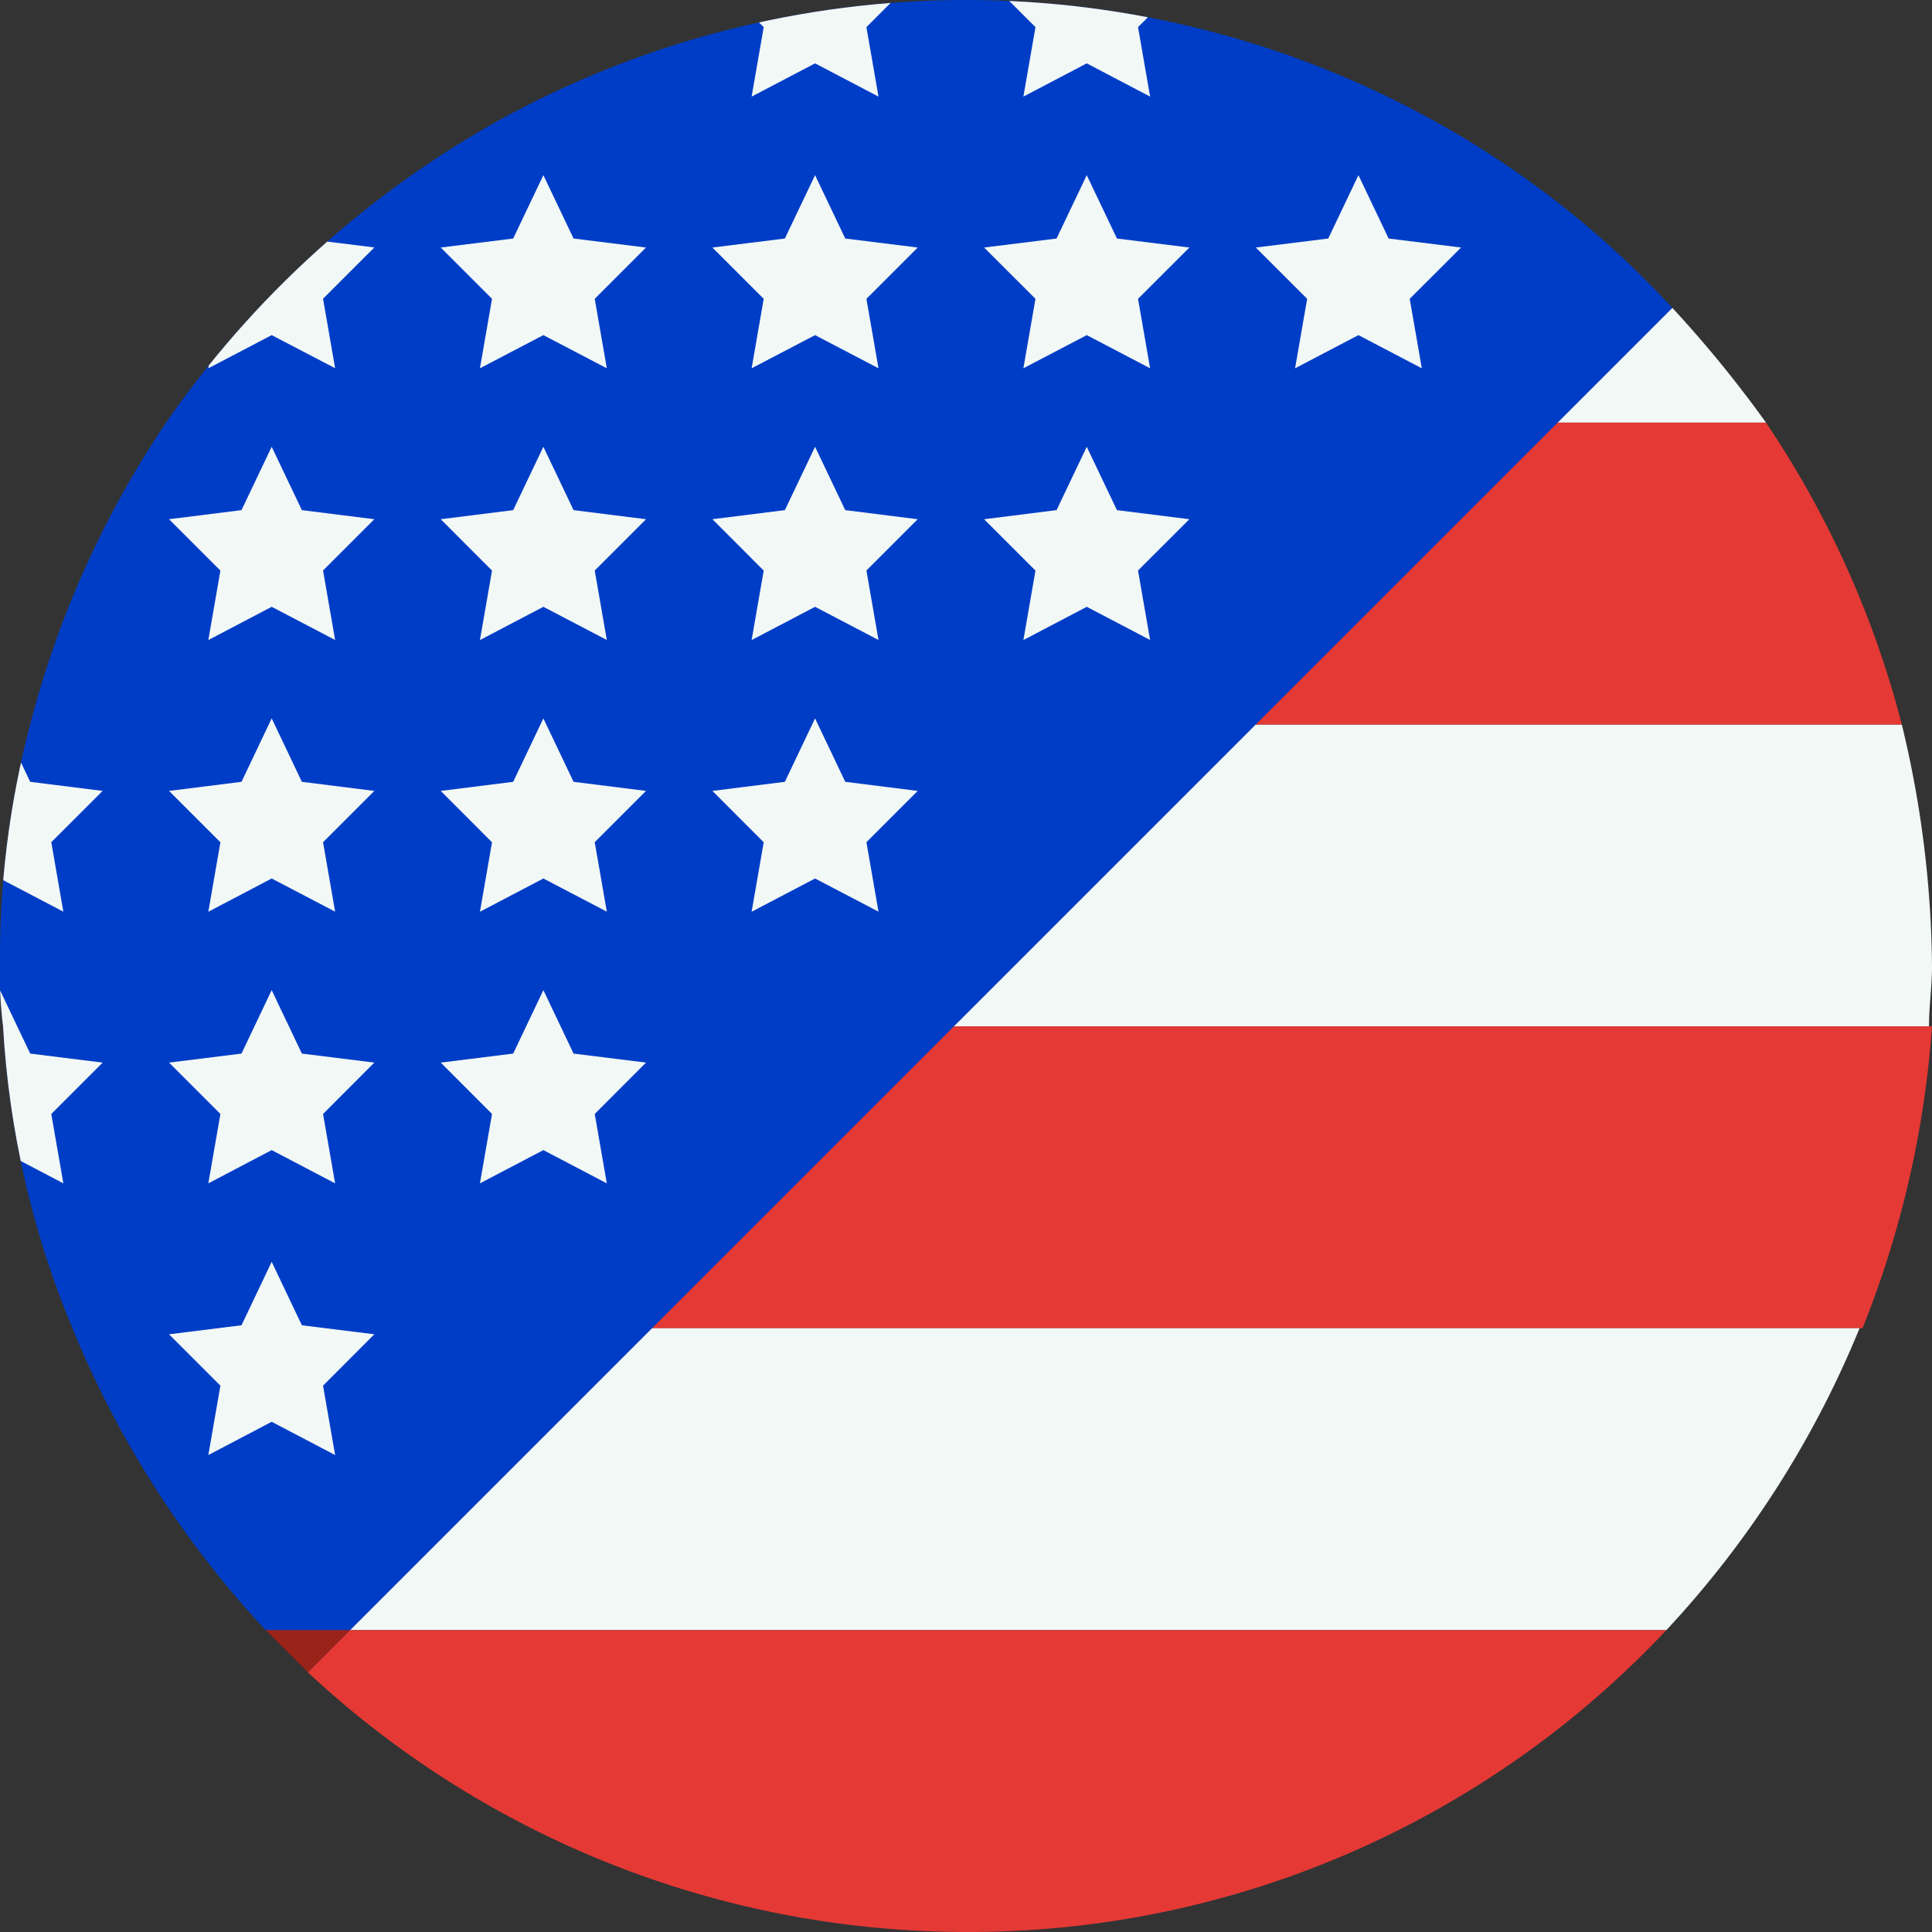 <svg xmlns="http://www.w3.org/2000/svg" xmlns:xlink="http://www.w3.org/1999/xlink" viewBox="0 0 24 24"><rect x="0" y="0" width="24" height="24" fill="#333333" stroke="none"/><defs><style>.a{fill:none;}.b{fill:#003dc6;}.c{fill:#ff1200;opacity:0.5;}.d{fill:#f2f8f6;}.e{fill:#e53935;}.f{clip-path:url(#a);}</style><clipPath id="a"><path d="M17.813,1.5a12.012,12.012,0,0,0-11.625,0A12.346,12.346,0,0,0,2.063,5.25,12.119,12.119,0,0,0,.375,9,11.343,11.343,0,0,0,0,12a5.026,5.026,0,0,0,.038.75A11.41,11.41,0,0,0,.9,16.5a12.321,12.321,0,0,0,2.4,3.75H4.35L8.1,16.5l3.75-3.75L15.6,9l3.75-3.75,1.425-1.425A11.765,11.765,0,0,0,17.813,1.5Z"/></clipPath></defs><g transform="translate(-432 -1040)"><g transform="translate(-10414 -7645)"><path class="b" d="M17.813,1.5a12.012,12.012,0,0,0-11.625,0A12.346,12.346,0,0,0,2.063,5.25,12.119,12.119,0,0,0,.375,9,11.343,11.343,0,0,0,0,12a5.026,5.026,0,0,0,.038.75A11.41,11.41,0,0,0,.9,16.5a12.321,12.321,0,0,0,2.4,3.75H4.35L8.1,16.5l3.75-3.75L15.6,9l3.75-3.75,1.425-1.425A11.765,11.765,0,0,0,17.813,1.5Z" transform="translate(10846 8685)"/><path class="c" d="M8.8,54l.525.525L9.85,54Z" transform="translate(10840.5 8651.25)"/><path class="d" d="M31.6,27.75H43.713c0-.263.037-.487.037-.75a13.143,13.143,0,0,0-.375-3H35.35Z" transform="translate(10826.25 8670)"/><path class="e" d="M21.6,37.75H36.637A12.44,12.44,0,0,0,37.5,34H25.35Z" transform="translate(10832.5 8663.75)"/><path class="d" d="M53.025,10.2,51.6,11.625h2.588A14.755,14.755,0,0,0,53.025,10.2Z" transform="translate(10813.75 8678.625)"/><path class="e" d="M49.625,17.75A12.119,12.119,0,0,0,47.938,14H45.35L41.6,17.75Z" transform="translate(10820 8676.25)"/><path class="d" d="M11.6,47.75H27.95A12.321,12.321,0,0,0,30.35,44h-15Z" transform="translate(10838.75 8657.5)"/><path class="e" d="M27.075,54H10.725l-.525.525a12.007,12.007,0,0,0,8.175,3.225A11.887,11.887,0,0,0,27.075,54Z" transform="translate(10839.625 8651.25)"/><g transform="translate(10846 8685)"><g class="f"><g transform="translate(2.1 15.675)"><path class="d" d="M6.875,43.787l-.787.413.15-.862L5.6,42.7l.9-.112.375-.788.375.788.9.112-.637.638.15.862Z" transform="translate(-5.6 -41.8)"/></g><g transform="translate(5.475 12.3)"><path class="d" d="M15.875,34.787l-.788.413.15-.862L14.6,33.7l.9-.112.375-.788.375.788.9.112-.637.638.15.862Z" transform="translate(-14.6 -32.8)"/></g><g transform="translate(2.1 12.3)"><path class="d" d="M6.875,34.787l-.787.413.15-.862L5.6,33.7l.9-.112.375-.788.375.788.9.112-.637.638.15.862Z" transform="translate(-5.6 -32.8)"/></g><g transform="translate(-1.275 12.3)"><path class="d" d="M-2.125,34.787l-.787.413.15-.862L-3.4,33.7l.9-.112.375-.788.375.788.9.112-.638.638.15.862Z" transform="translate(3.4 -32.8)"/></g><g transform="translate(8.85 8.925)"><path class="d" d="M24.875,25.788l-.788.413.15-.863L23.6,24.7l.9-.113.375-.788.375.788.9.113-.637.637.15.863Z" transform="translate(-23.6 -23.8)"/></g><g transform="translate(5.475 8.925)"><path class="d" d="M15.875,25.788l-.788.413.15-.863L14.6,24.7l.9-.113.375-.788.375.788.9.113-.637.637.15.863Z" transform="translate(-14.6 -23.8)"/></g><g transform="translate(2.1 8.925)"><path class="d" d="M6.875,25.788l-.787.413.15-.863L5.6,24.7l.9-.113.375-.788.375.788.9.113-.637.637.15.863Z" transform="translate(-5.6 -23.8)"/></g><g transform="translate(-1.275 8.925)"><path class="d" d="M-2.125,25.788l-.787.413.15-.863L-3.4,24.7l.9-.113.375-.788.375.788.9.113-.638.637.15.863Z" transform="translate(3.4 -23.8)"/></g><g transform="translate(12.225 5.55)"><path class="d" d="M33.875,16.788l-.787.413.15-.863L32.6,15.7l.9-.113.375-.787.375.787.9.113-.638.637.15.863Z" transform="translate(-32.6 -14.8)"/></g><g transform="translate(8.85 5.55)"><path class="d" d="M24.875,16.788l-.788.413.15-.863L23.6,15.7l.9-.113.375-.787.375.787.9.113-.637.637.15.863Z" transform="translate(-23.6 -14.8)"/></g><g transform="translate(5.475 5.55)"><path class="d" d="M15.875,16.788l-.788.413.15-.863L14.6,15.7l.9-.113.375-.787.375.787.9.113-.637.637.15.863Z" transform="translate(-14.6 -14.8)"/></g><g transform="translate(2.1 5.55)"><path class="d" d="M6.875,16.788l-.787.413.15-.863L5.6,15.7l.9-.113.375-.787.375.787.9.113-.637.637.15.863Z" transform="translate(-5.6 -14.8)"/></g><g transform="translate(15.6 2.175)"><path class="d" d="M42.875,7.788l-.787.412.15-.863L41.6,6.7l.9-.112.375-.787.375.787.9.112-.638.637.15.863Z" transform="translate(-41.6 -5.8)"/></g><g transform="translate(12.225 2.175)"><path class="d" d="M33.875,7.788l-.787.412.15-.863L32.6,6.7l.9-.112.375-.787.375.787.9.112-.638.637.15.863Z" transform="translate(-32.6 -5.8)"/></g><g transform="translate(8.85 2.175)"><path class="d" d="M24.875,7.788l-.788.412.15-.863L23.6,6.7l.9-.112.375-.787.375.787.9.112-.637.637.15.863Z" transform="translate(-23.6 -5.8)"/></g><g transform="translate(5.475 2.175)"><path class="d" d="M15.875,7.788l-.788.412.15-.863L14.6,6.7l.9-.112.375-.787.375.787.9.112-.637.637.15.863Z" transform="translate(-14.6 -5.8)"/></g><g transform="translate(2.1 2.175)"><path class="d" d="M6.875,7.788,6.088,8.2l.15-.863L5.6,6.7l.9-.112L6.875,5.8l.375.787.9.112-.637.637.15.863Z" transform="translate(-5.6 -5.8)"/></g><g transform="translate(12.225 -1.2)"><path class="d" d="M33.875-1.213,33.088-.8l.15-.863L32.6-2.3l.9-.112.375-.788.375.788.9.112-.638.637.15.863Z" transform="translate(-32.6 3.2)"/></g><g transform="translate(8.85 -1.2)"><path class="d" d="M24.875-1.213,24.087-.8l.15-.863L23.6-2.3l.9-.112.375-.788.375.788.9.112-.637.637.15.863Z" transform="translate(-23.6 3.2)"/></g></g></g></g></g></svg>